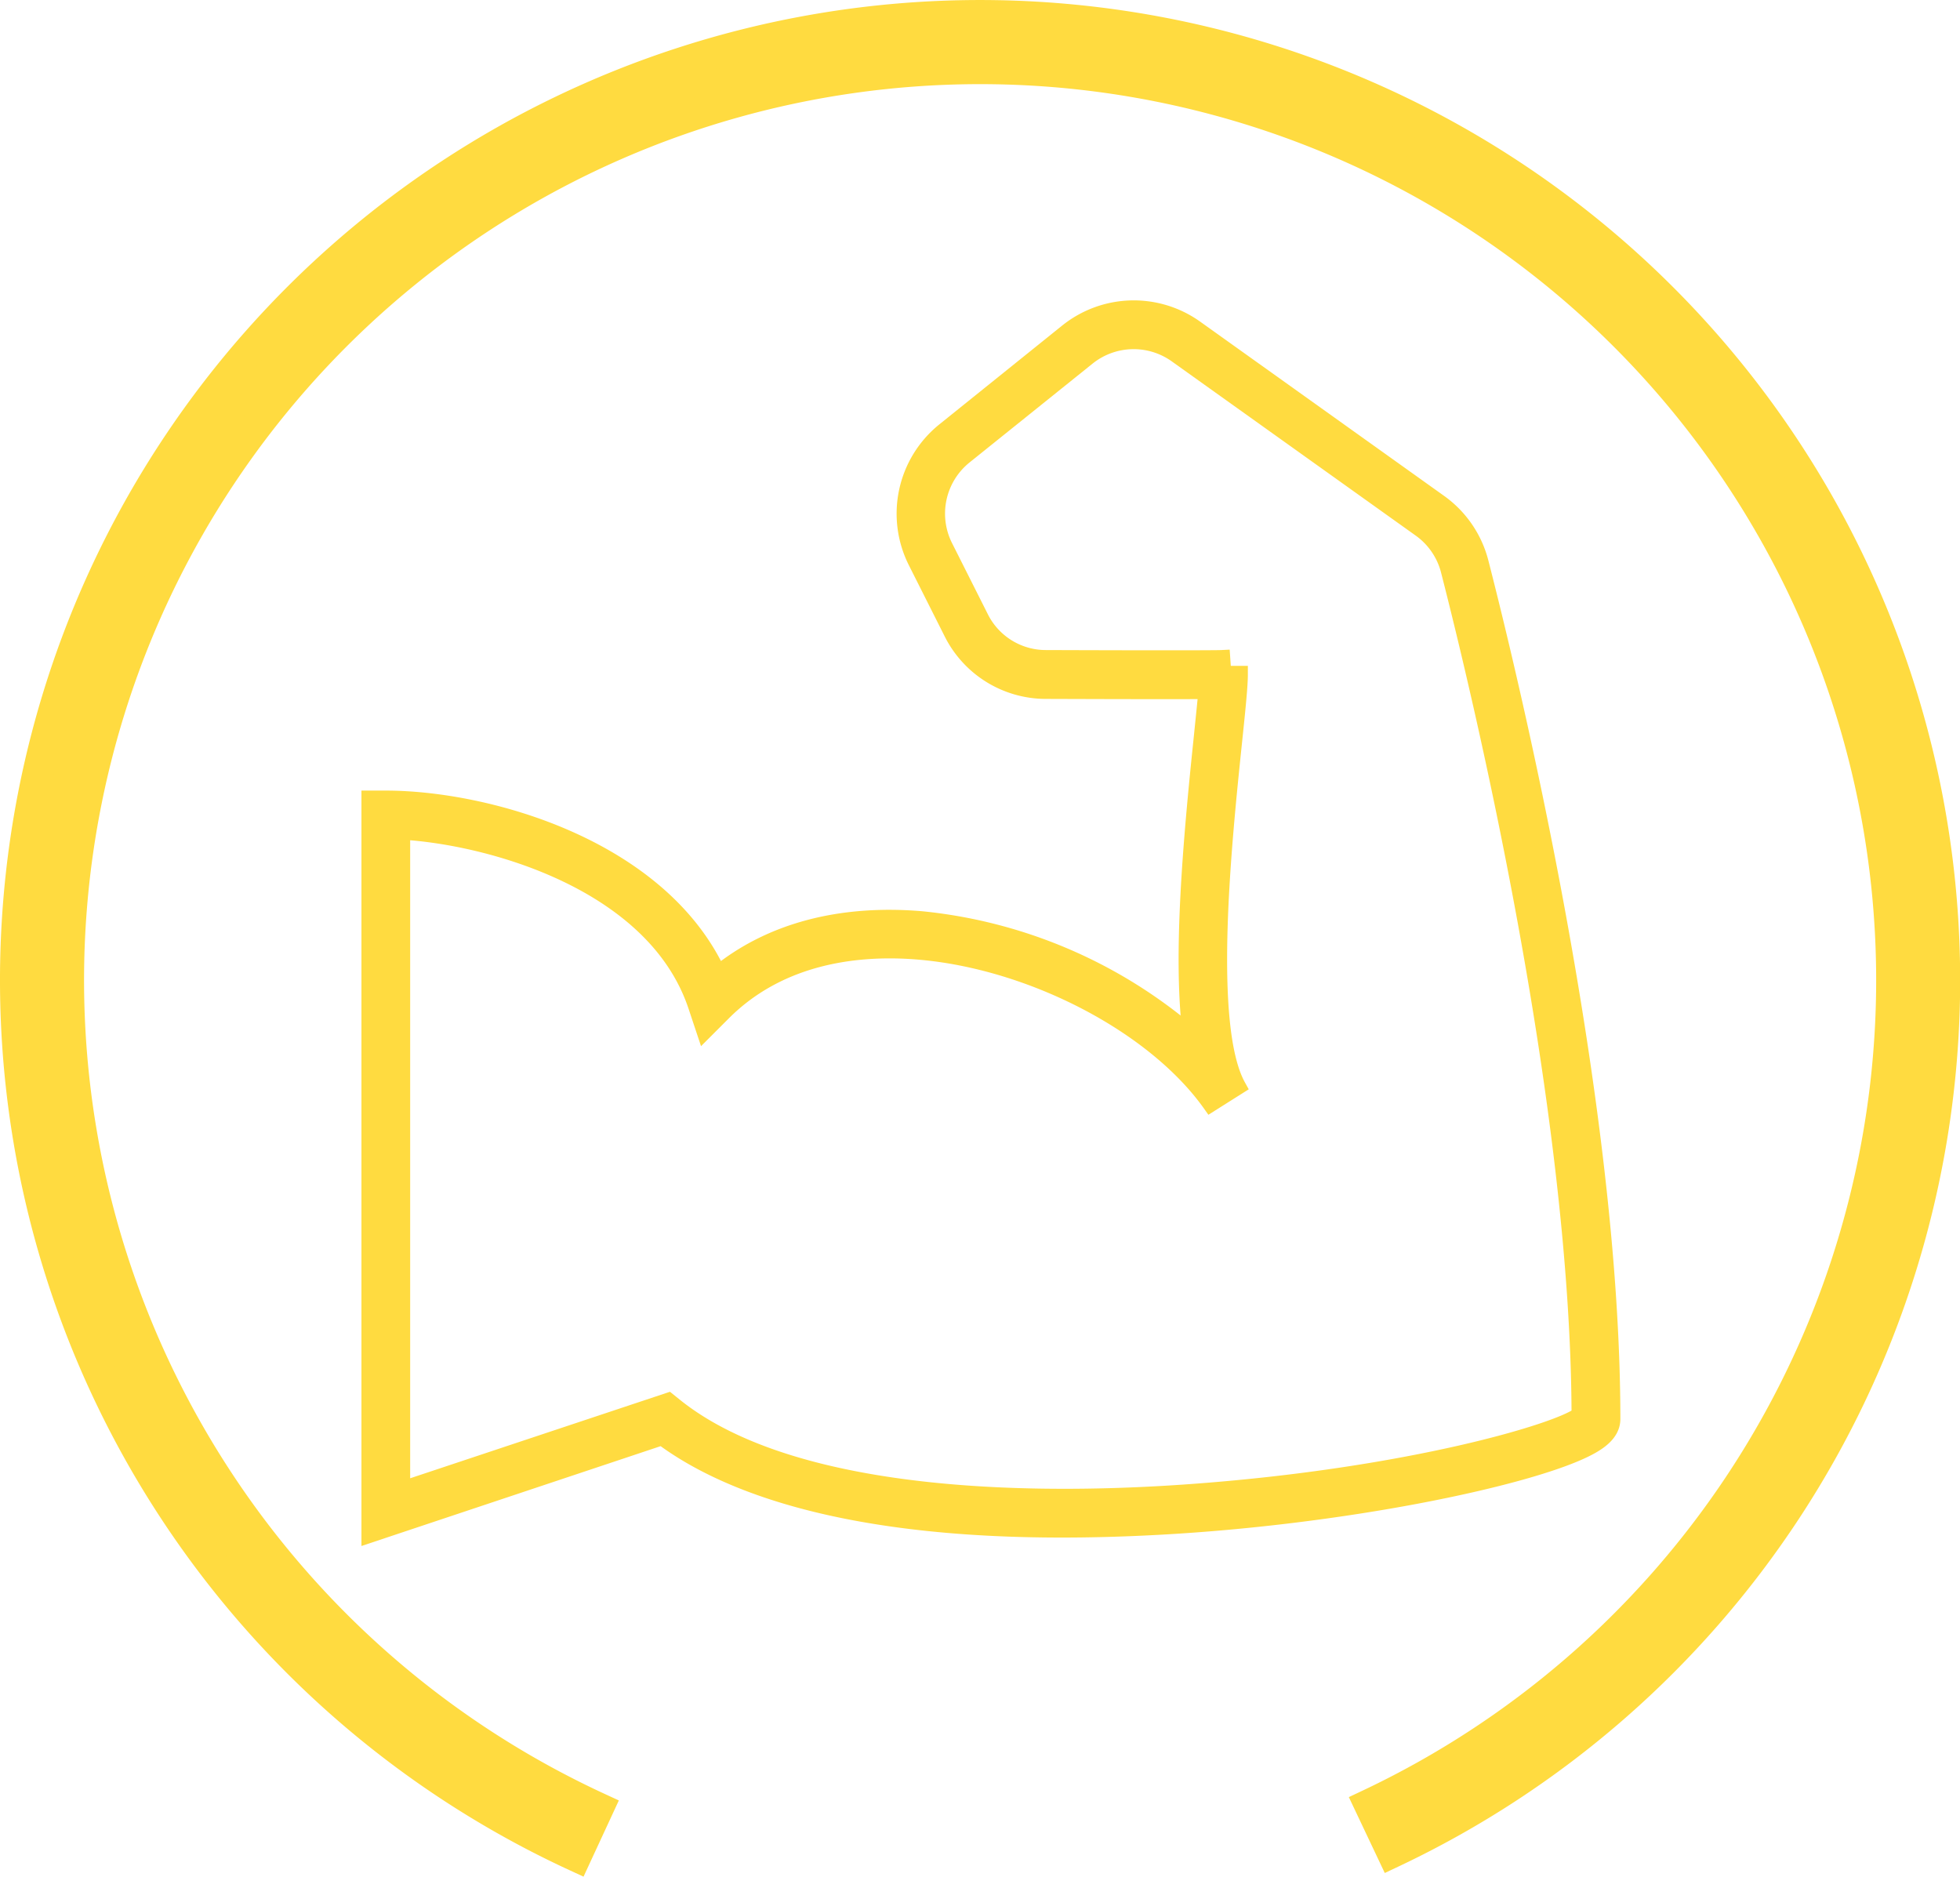 <svg xmlns="http://www.w3.org/2000/svg" width="116.587" height="111.623" viewBox="0 0 116.587 111.623"><g data-name="Group 268" fill="#ffdb40"><path data-name="Path 17676" d="M34.252 110.38l1.312-2.834a54.229 54.229 0 1145.915-.209l1.337 2.821a57.36 57.36 0 10-48.564.221z"/><path data-name="Path 17677" d="M55.403.073a58.3 58.3 0 0127.815 110.933l-.847.4-2.138-4.514.847-.4a53.3 53.3 0 10-45.121.205l.851.393-2.1 4.533-.85-.392A58.3 58.3 0 0155.403.073zm27.856 108.832a56.423 56.423 0 10-49.459.226l.525-1.134a55.166 55.166 0 1148.4-.219z"/></g><path data-name="Trazado 221" d="M22 91.262V47.524h.95c5.994 0 16.267 2.86 19.758 10.41 3.105-2.528 7.251-3.64 12.087-3.237a29.067 29.067 0 0116.054 6.865c-.587-4.627 0-11.377.654-17.641.114-1.134.219-2.118.281-2.843-.619.008-1.5.008-2.767.008-2.13 0-4.76-.008-6.8-.015a6.239 6.239 0 01-5.587-3.462l-2.136-4.244a6.32 6.32 0 011.674-7.717l7.334-5.9a6.3 6.3 0 017.588-.216l14.522 10.372a6.291 6.291 0 012.433 3.546c1.841 7.171 7.839 32.042 7.839 50.954 0 .888-.9 1.435-1.685 1.814-3.622 1.742-14.342 3.986-25.339 4.576-17.074.923-25.431-2.316-29.477-5.333zm17.751-7.919l.4.322c7.376 5.9 22.592 5.72 31 5.083 12.725-.956 21.581-3.588 22.83-4.577-.049-18.658-5.963-43.158-7.779-50.245a4.39 4.39 0 00-1.7-2.475l-14.52-10.37a4.4 4.4 0 00-5.3.153l-7.338 5.895a4.405 4.405 0 00-1.169 5.382l2.134 4.24a4.355 4.355 0 003.9 2.414c6.2.022 10.109.019 10.471 0l.064.941h.983c0 .7-.144 2.088-.343 4-.615 5.911-1.762 16.916.229 20.515l-1.6 1.01c-3.329-4.68-10.639-8.489-17.374-9.053-3.367-.282-8.122.121-11.635 3.636L41.918 61.3l-.486-1.458c-2.467-7.4-12.292-10.1-17.534-10.4v39.179z" fill="#ffdb40" stroke="#ffdb40" stroke-miterlimit="10"/></svg>